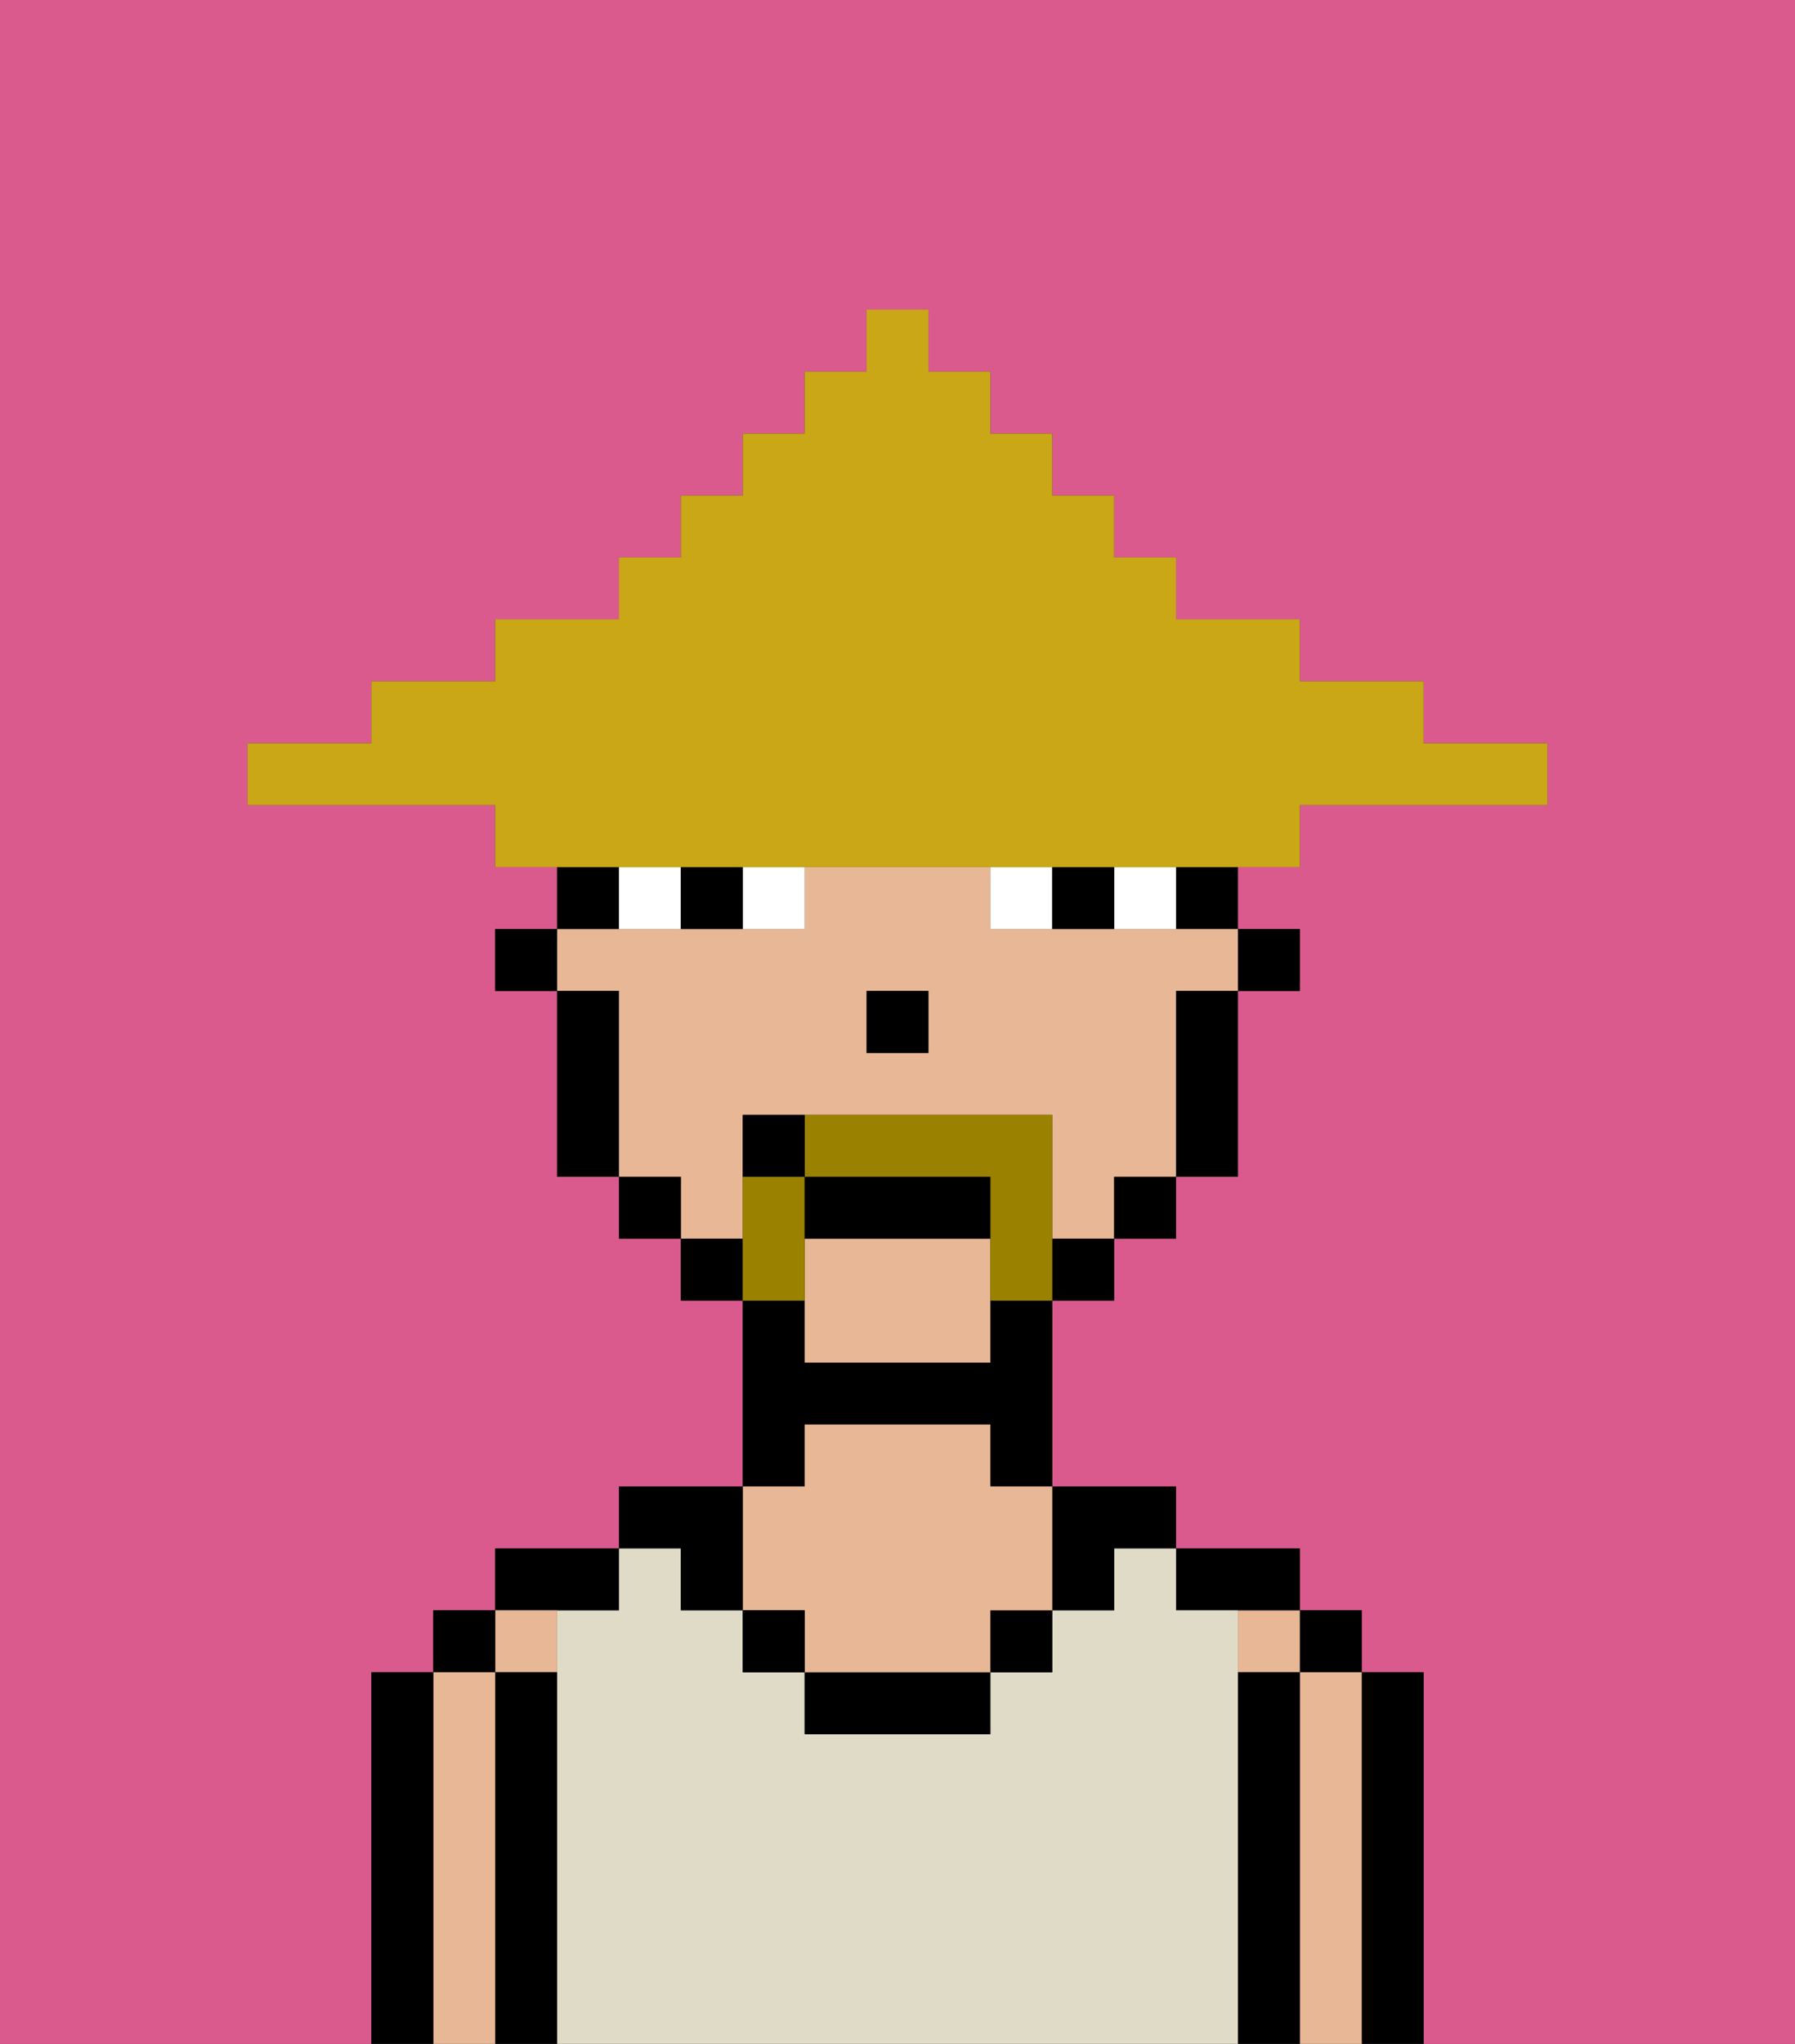 <svg xmlns="http://www.w3.org/2000/svg" viewBox="0 0 29 33"><rect x="0" y="0" width="29" height="33" fill="#333333" stroke="none"/><defs><style>polygon,rect,path{shape-rendering:crispedges;}.aa274-1{fill:#db5a8e;}.aa274-2{fill:#000000;}.aa274-3{fill:#e8b795;}.aa274-4{fill:#e0dbc6;}.aa274-5{fill:#ffffff;}.aa274-6{fill:#9b8100;}.aa274-7{fill:#c9a717;}</style></defs><path class="aa274-1" d="M0,33H6V27H7V26H8V25h2V24h2V21H11V20H10V19H9V16H8V15H9V14H8V13H4V12H6V11H8V10h2V9h1V8h1V7h1V6h1V5h1V6h1V7h1V8h1V9h1v1h2v1h2v1h2v1H21v1H20v1h1v1H20v3H19v1H18v1H17v3h2v1h2v1h1v1h1v6h6V0H0Z"/><path class="aa274-2" d="M23,31V27H22v6h1Z"/><rect class="aa274-2" x="21" y="26" width="1" height="1"/><path class="aa274-3" d="M22,31V27H21v6h1Z"/><rect class="aa274-3" x="20" y="26" width="1" height="1"/><path class="aa274-2" d="M21,31V27H20v6h1Z"/><path class="aa274-2" d="M20,26h1V25H19v1Z"/><path class="aa274-4" d="M20,31V26H19V25H18v1H17v1H16v1H13V27H12V26H11V25H10v1H9v7H20Z"/><path class="aa274-2" d="M17,26h1V25h1V24H17Z"/><rect class="aa274-2" x="16" y="26" width="1" height="1"/><path class="aa274-2" d="M14,27H13v1h3V27Z"/><path class="aa274-2" d="M13,23h3v1h1V21H16v1H13V21H12v3h1Z"/><path class="aa274-3" d="M12,26h1v1h3V26h1V24H16V23H13v1H12Z"/><rect class="aa274-2" x="12" y="26" width="1" height="1"/><path class="aa274-2" d="M11,26h1V24H10v1h1Z"/><path class="aa274-2" d="M10,26V25H8v1Z"/><rect class="aa274-3" x="8" y="26" width="1" height="1"/><path class="aa274-2" d="M9,31V27H8v6H9Z"/><rect class="aa274-2" x="7" y="26" width="1" height="1"/><path class="aa274-3" d="M8,31V27H7v6H8Z"/><path class="aa274-2" d="M7,31V27H6v6H7Z"/><rect class="aa274-2" x="20" y="15" width="1" height="1"/><rect class="aa274-2" x="19" y="14" width="1" height="1"/><path class="aa274-3" d="M13,20v2h3V20Z"/><path class="aa274-3" d="M12,19V18h5v2h1V19h1V16h1V15H16V14H13v1H9v1h1v3h1v1h1Zm2-3h1v1H14Z"/><path class="aa274-2" d="M19,17v2h1V16H19Z"/><rect class="aa274-2" x="18" y="19" width="1" height="1"/><rect class="aa274-2" x="17" y="20" width="1" height="1"/><rect class="aa274-2" x="11" y="20" width="1" height="1"/><rect class="aa274-2" x="10" y="19" width="1" height="1"/><rect class="aa274-2" x="9" y="14" width="1" height="1"/><path class="aa274-2" d="M10,17V16H9v3h1Z"/><rect class="aa274-2" x="8" y="15" width="1" height="1"/><rect class="aa274-2" x="14" y="16" width="1" height="1"/><rect class="aa274-5" x="12" y="14" width="1" height="1"/><rect class="aa274-5" x="10" y="14" width="1" height="1"/><rect class="aa274-5" x="18" y="14" width="1" height="1"/><rect class="aa274-5" x="16" y="14" width="1" height="1"/><rect class="aa274-2" x="11" y="14" width="1" height="1"/><rect class="aa274-2" x="17" y="14" width="1" height="1"/><path class="aa274-6" d="M13,20V19H12v2h1Z"/><path class="aa274-6" d="M17,19V18H13v1h3v2h1Z"/><path class="aa274-2" d="M16,19H13v1h3Z"/><rect class="aa274-2" x="12" y="18" width="1" height="1"/><path class="aa274-7" d="M11,14H21V13h4V12H23V11H21V10H19V9H18V8H17V7H16V6H15V5H14V6H13V7H12V8H11V9H10v1H8v1H6v1H4v1H8v1Z"/></svg>